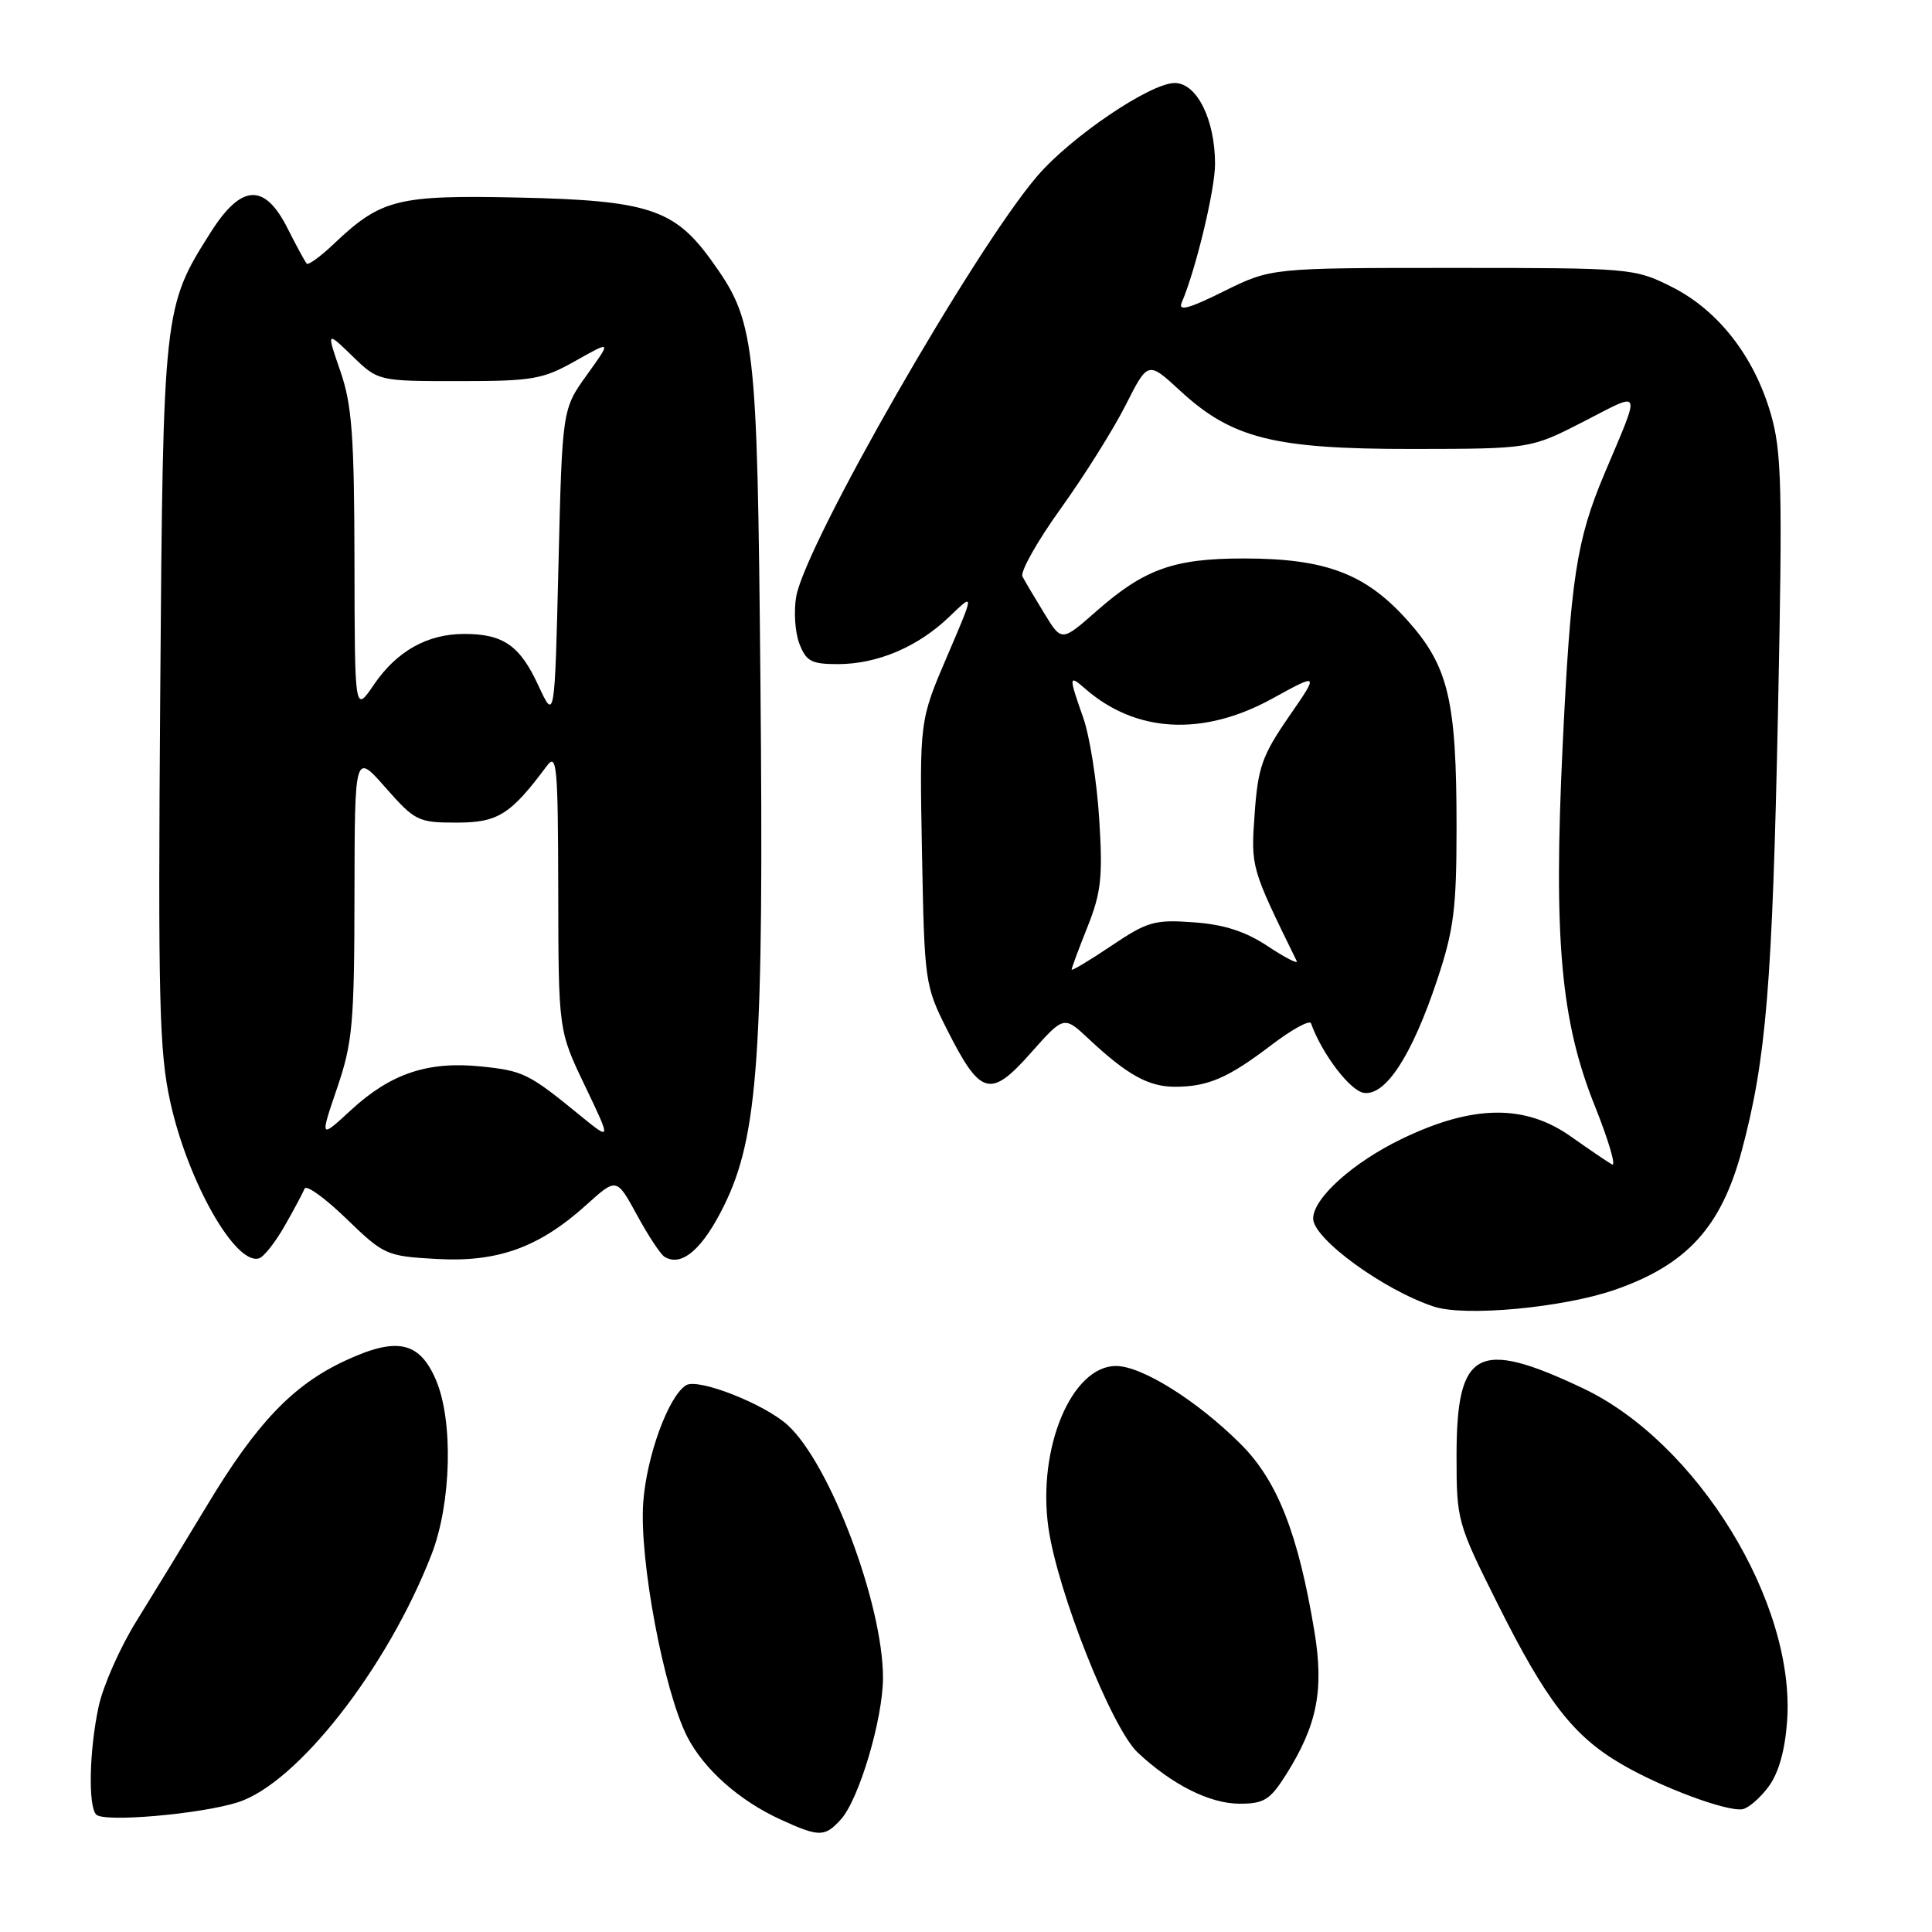 <?xml version="1.0" encoding="UTF-8" standalone="no"?>
<!DOCTYPE svg PUBLIC "-//W3C//DTD SVG 1.1//EN" "http://www.w3.org/Graphics/SVG/1.1/DTD/svg11.dtd" >
<svg xmlns="http://www.w3.org/2000/svg" xmlns:xlink="http://www.w3.org/1999/xlink" version="1.1" viewBox="0 0 256 256">
 <g >
 <path fill="currentColor"
d=" M 111.42 241.08 C 113.83 238.43 117.00 227.74 117.00 222.31 C 117.00 212.56 110.01 194.01 104.39 188.85 C 101.33 186.04 92.50 182.57 90.91 183.55 C 88.57 185.00 85.67 192.94 85.23 199.11 C 84.69 206.64 87.96 224.03 91.05 230.10 C 93.26 234.43 97.98 238.62 103.50 241.13 C 108.55 243.44 109.30 243.43 111.42 241.08 Z  M 31.50 238.82 C 39.37 236.33 51.33 221.04 57.17 206.00 C 59.82 199.19 60.09 188.21 57.74 182.79 C 55.56 177.75 52.58 177.12 45.80 180.27 C 38.82 183.50 34.00 188.55 27.42 199.50 C 24.44 204.45 20.23 211.34 18.07 214.82 C 15.91 218.29 13.66 223.38 13.07 226.12 C 11.83 231.89 11.66 239.32 12.75 240.44 C 13.76 241.50 26.54 240.39 31.50 238.82 Z  M 234.33 236.76 C 235.67 234.97 236.52 231.97 236.80 228.07 C 237.94 212.39 224.90 191.13 209.74 183.95 C 195.77 177.34 193.00 178.83 193.00 192.93 C 193.00 201.49 193.10 201.84 198.47 212.57 C 204.89 225.40 208.45 230.01 214.81 233.73 C 220.09 236.83 228.80 240.07 230.89 239.73 C 231.66 239.60 233.21 238.27 234.33 236.76 Z  M 170.40 235.16 C 174.53 228.61 175.45 223.97 174.17 216.19 C 172.03 203.26 169.27 196.22 164.44 191.39 C 158.68 185.62 151.30 181.00 147.88 181.00 C 141.99 181.00 137.43 191.91 138.92 202.43 C 140.12 210.89 147.30 228.97 150.75 232.22 C 155.30 236.48 160.28 238.99 164.24 239.00 C 167.49 239.00 168.29 238.50 170.40 235.16 Z  M 213.93 170.92 C 223.52 167.60 228.08 162.60 230.80 152.44 C 234.04 140.32 234.85 130.41 235.60 93.99 C 236.20 64.47 236.09 59.81 234.63 54.81 C 232.42 47.19 227.64 41.08 221.49 38.00 C 216.58 35.54 216.10 35.50 192.47 35.50 C 168.43 35.50 168.43 35.50 162.16 38.60 C 157.54 40.90 156.08 41.29 156.58 40.10 C 158.44 35.78 161.00 25.12 161.00 21.74 C 161.00 15.84 158.59 11.00 155.66 11.00 C 152.43 11.00 141.93 18.10 137.45 23.32 C 129.12 33.03 106.82 71.91 105.51 79.01 C 105.16 80.94 105.34 83.75 105.91 85.26 C 106.81 87.63 107.51 88.00 111.01 88.00 C 116.27 88.00 121.67 85.70 125.81 81.70 C 129.13 78.50 129.13 78.50 125.48 87.00 C 121.84 95.50 121.84 95.50 122.17 113.00 C 122.49 130.15 122.56 130.62 125.50 136.45 C 129.92 145.20 131.22 145.57 136.57 139.54 C 140.97 134.58 140.97 134.58 144.24 137.64 C 149.33 142.41 152.18 144.00 155.66 144.00 C 160.07 144.00 162.74 142.84 168.48 138.46 C 171.19 136.40 173.54 135.11 173.72 135.60 C 175.13 139.59 178.90 144.55 180.72 144.81 C 183.61 145.23 187.10 139.85 190.44 129.82 C 192.64 123.22 193.00 120.39 193.00 109.62 C 193.00 92.70 191.94 88.26 186.41 82.11 C 180.90 75.99 175.61 74.00 164.79 74.00 C 155.53 74.00 151.62 75.40 145.26 81.00 C 140.67 85.04 140.67 85.04 138.37 81.27 C 137.10 79.20 135.80 77.00 135.48 76.39 C 135.16 75.77 137.44 71.72 140.55 67.39 C 143.67 63.05 147.54 56.88 149.16 53.67 C 152.11 47.84 152.11 47.84 156.38 51.78 C 163.25 58.11 168.79 59.50 187.14 59.49 C 202.79 59.47 202.79 59.47 209.82 55.87 C 217.73 51.81 217.48 51.18 212.58 62.81 C 208.88 71.61 208.12 76.57 207.05 98.98 C 205.84 124.47 206.81 135.31 211.33 146.56 C 213.17 151.16 214.19 154.64 213.59 154.29 C 212.99 153.95 210.54 152.28 208.13 150.58 C 202.05 146.29 195.15 146.38 185.80 150.88 C 179.31 154.00 174.00 158.76 174.00 161.47 C 174.00 164.13 183.32 170.93 189.99 173.13 C 194.11 174.49 207.05 173.29 213.93 170.92 Z  M 37.73 162.42 C 38.96 160.27 40.14 158.05 40.36 157.50 C 40.58 156.95 43.06 158.74 45.88 161.47 C 50.87 166.30 51.19 166.45 57.87 166.82 C 65.96 167.28 71.46 165.29 77.72 159.63 C 81.70 156.04 81.70 156.04 84.40 160.99 C 85.88 163.71 87.52 166.21 88.05 166.53 C 90.32 167.93 93.11 165.52 95.97 159.69 C 100.47 150.51 101.23 139.59 100.76 90.23 C 100.33 44.49 100.10 42.58 94.13 34.33 C 89.32 27.71 85.74 26.55 68.84 26.18 C 52.65 25.83 50.52 26.36 44.26 32.29 C 42.49 33.98 40.85 35.17 40.64 34.93 C 40.42 34.69 39.28 32.59 38.10 30.25 C 35.06 24.22 31.99 24.37 27.94 30.75 C 21.64 40.68 21.61 40.96 21.23 91.95 C 20.93 132.36 21.10 139.38 22.55 145.95 C 24.87 156.56 31.23 167.75 34.34 166.73 C 34.98 166.52 36.50 164.58 37.73 162.42 Z  M 142.00 128.47 C 142.00 128.25 142.95 125.69 144.11 122.79 C 145.91 118.27 146.14 116.18 145.65 108.50 C 145.34 103.55 144.39 97.53 143.54 95.12 C 141.60 89.61 141.61 89.35 143.75 91.22 C 150.48 97.13 159.40 97.61 168.56 92.58 C 174.80 89.15 174.80 89.15 170.77 94.98 C 167.25 100.08 166.68 101.69 166.25 107.79 C 165.74 114.94 165.73 114.92 171.82 127.34 C 172.04 127.80 170.33 126.93 168.02 125.40 C 165.03 123.41 162.19 122.50 158.16 122.21 C 153.00 121.83 152.03 122.11 147.25 125.33 C 144.36 127.27 142.00 128.69 142.00 128.47 Z  M 44.66 144.20 C 46.72 138.17 46.95 135.62 46.97 118.61 C 47.00 99.72 47.00 99.72 51.08 104.36 C 54.98 108.79 55.41 109.00 60.50 109.00 C 65.98 109.00 67.65 107.95 72.45 101.50 C 73.78 99.70 73.94 101.40 73.97 118.03 C 74.00 136.56 74.00 136.56 77.50 143.86 C 81.00 151.17 81.00 151.17 76.91 147.84 C 70.05 142.23 69.36 141.89 63.73 141.31 C 56.72 140.59 51.77 142.24 46.52 147.08 C 42.38 150.90 42.38 150.90 44.66 144.20 Z  M 71.34 90.84 C 68.89 85.53 66.69 84.00 61.52 84.00 C 56.62 84.00 52.56 86.28 49.53 90.74 C 47.00 94.46 47.00 94.46 46.97 74.48 C 46.94 57.74 46.64 53.64 45.10 49.18 C 43.26 43.86 43.26 43.86 46.69 47.18 C 50.11 50.50 50.11 50.50 60.81 50.50 C 70.57 50.50 71.92 50.27 76.27 47.81 C 81.04 45.12 81.04 45.12 77.77 49.67 C 74.50 54.22 74.50 54.22 74.00 74.86 C 73.50 95.50 73.50 95.50 71.34 90.84 Z "/>
</g>
</svg>